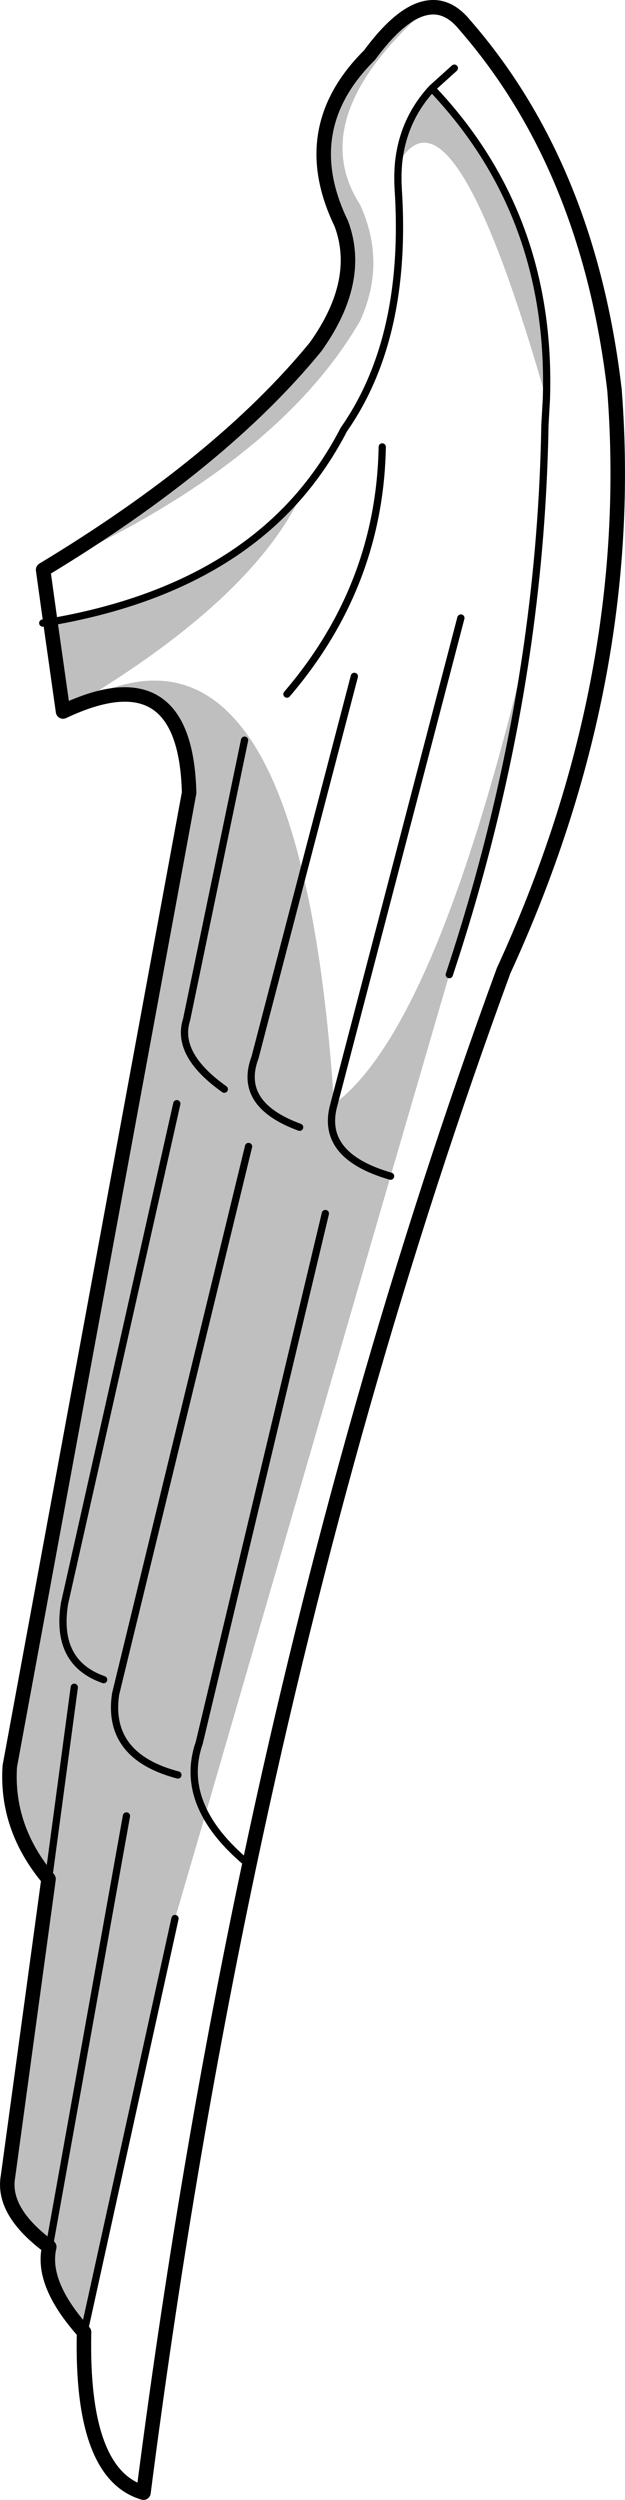 <?xml version="1.0" encoding="UTF-8" standalone="no"?>
<svg xmlns:xlink="http://www.w3.org/1999/xlink" height="344.85px" width="86.25px" xmlns="http://www.w3.org/2000/svg">
  <g transform="matrix(1.0, 0.0, 0.0, 1.0, -203.2, -70.15)">
    <path d="M214.8 391.85 Q208.8 385.15 210.0 380.1 203.45 375.25 204.3 370.4 L209.9 329.35 Q204.0 322.3 204.55 313.8 L229.3 179.5 Q228.8 160.3 211.9 168.3 L210.15 155.95 Q233.3 151.95 245.0 137.95 238.35 152.45 214.2 167.0 228.9 159.2 237.6 171.9 L237.65 171.95 Q242.15 178.55 245.0 190.65 L238.4 216.0 Q235.95 222.5 244.55 225.65 235.95 222.5 238.4 216.0 L245.0 190.65 Q248.05 203.45 249.3 222.45 263.4 212.05 276.0 159.05 272.75 181.85 265.2 204.6 L257.1 232.4 231.55 320.45 Q228.95 315.6 230.7 310.55 L248.1 237.55 230.7 310.55 Q228.95 315.6 231.55 320.45 L227.35 334.8 214.8 391.85 M209.15 148.75 Q233.75 133.9 246.75 118.0 253.25 108.9 250.3 101.0 243.95 87.9 254.2 77.75 258.65 71.7 262.3 71.2 245.1 86.3 252.9 98.4 256.55 106.4 252.9 114.4 241.4 134.3 209.15 148.75 M258.2 92.65 Q258.8 86.7 262.8 82.35 279.45 99.85 278.6 125.25 265.65 79.85 258.2 92.65 M212.85 167.8 L212.45 168.0 212.2 168.15 211.9 168.3 212.2 168.15 212.45 168.0 212.85 167.8 213.2 167.65 213.55 167.45 214.2 167.1 214.2 167.0 Q213.85 167.15 213.5 167.4 L213.2 167.6 212.85 167.8 M227.75 315.0 Q217.9 312.4 219.15 303.85 L237.5 228.3 219.15 303.85 Q217.9 312.4 227.75 315.0 M227.6 222.4 L212.1 291.35 Q210.8 299.5 217.5 301.85 210.8 299.5 212.1 291.35 L227.6 222.4 M236.95 172.25 L228.95 210.8 Q227.4 215.6 234.15 220.4 227.4 215.6 228.95 210.8 L236.95 172.25 M257.1 232.4 Q247.25 229.55 249.3 222.45 247.25 229.55 257.1 232.4 M220.65 320.65 L210.0 380.1 220.65 320.65 M213.45 302.9 L209.9 329.35 213.45 302.9" fill="#000000" fill-opacity="0.251" fill-rule="evenodd" stroke="none"/>
    <path d="M210.15 155.95 L209.1 156.1 M210.15 155.95 Q233.3 151.95 245.0 137.95 248.25 134.05 250.65 129.4 259.5 116.75 258.15 96.15 258.05 94.35 258.2 92.65 258.8 86.7 262.8 82.35 L265.9 79.55 M245.0 190.65 L252.1 163.45 M278.6 125.25 L278.4 128.75 Q278.15 143.9 276.0 159.05 272.75 181.85 265.2 204.6 M231.55 320.45 Q233.4 323.95 237.6 327.4 M255.95 131.8 Q255.6 150.95 242.8 165.9 M278.6 125.25 Q279.45 99.85 262.8 82.35 M249.3 222.45 Q247.25 229.55 257.1 232.4 M234.15 220.4 Q227.4 215.6 228.95 210.8 L236.95 172.25 M217.5 301.85 Q210.8 299.5 212.1 291.35 L227.6 222.4 M237.5 228.3 L219.15 303.85 Q217.9 312.4 227.75 315.0 M231.55 320.45 Q228.95 315.6 230.7 310.55 L248.1 237.55 M227.35 334.8 L214.8 391.85 M209.9 329.35 L213.45 302.9 M210.0 380.1 L220.65 320.65 M245.0 190.65 L238.4 216.0 Q235.95 222.5 244.55 225.65 M249.3 222.45 L266.8 155.4" fill="none" stroke="#000000" stroke-linecap="round" stroke-linejoin="round" stroke-width="1.0"/>
    <path d="M262.3 71.2 Q265.05 70.8 267.3 73.55 284.4 93.15 288.0 123.95 291.1 164.0 272.7 204.05 251.4 262.15 237.6 327.4 228.75 369.25 223.0 414.0 214.35 411.45 214.8 391.85 208.8 385.15 210.0 380.1 203.45 375.25 204.3 370.4 L209.9 329.35 Q204.0 322.3 204.55 313.8 L229.3 179.5 Q228.8 160.3 211.9 168.3 L210.15 155.95 209.15 148.75 Q233.75 133.9 246.75 118.0 253.25 108.9 250.3 101.0 243.95 87.9 254.2 77.75 258.65 71.7 262.3 71.2" fill="none" stroke="#000000" stroke-linecap="round" stroke-linejoin="round" stroke-width="2.0"/>
    <path d="M211.9 168.3 L212.2 168.15 212.45 168.0 212.85 167.8 213.2 167.65 213.55 167.45 214.2 167.1" fill="none" stroke="#000000" stroke-linecap="round" stroke-linejoin="round" stroke-width="1.0"/>
  </g>
</svg>
